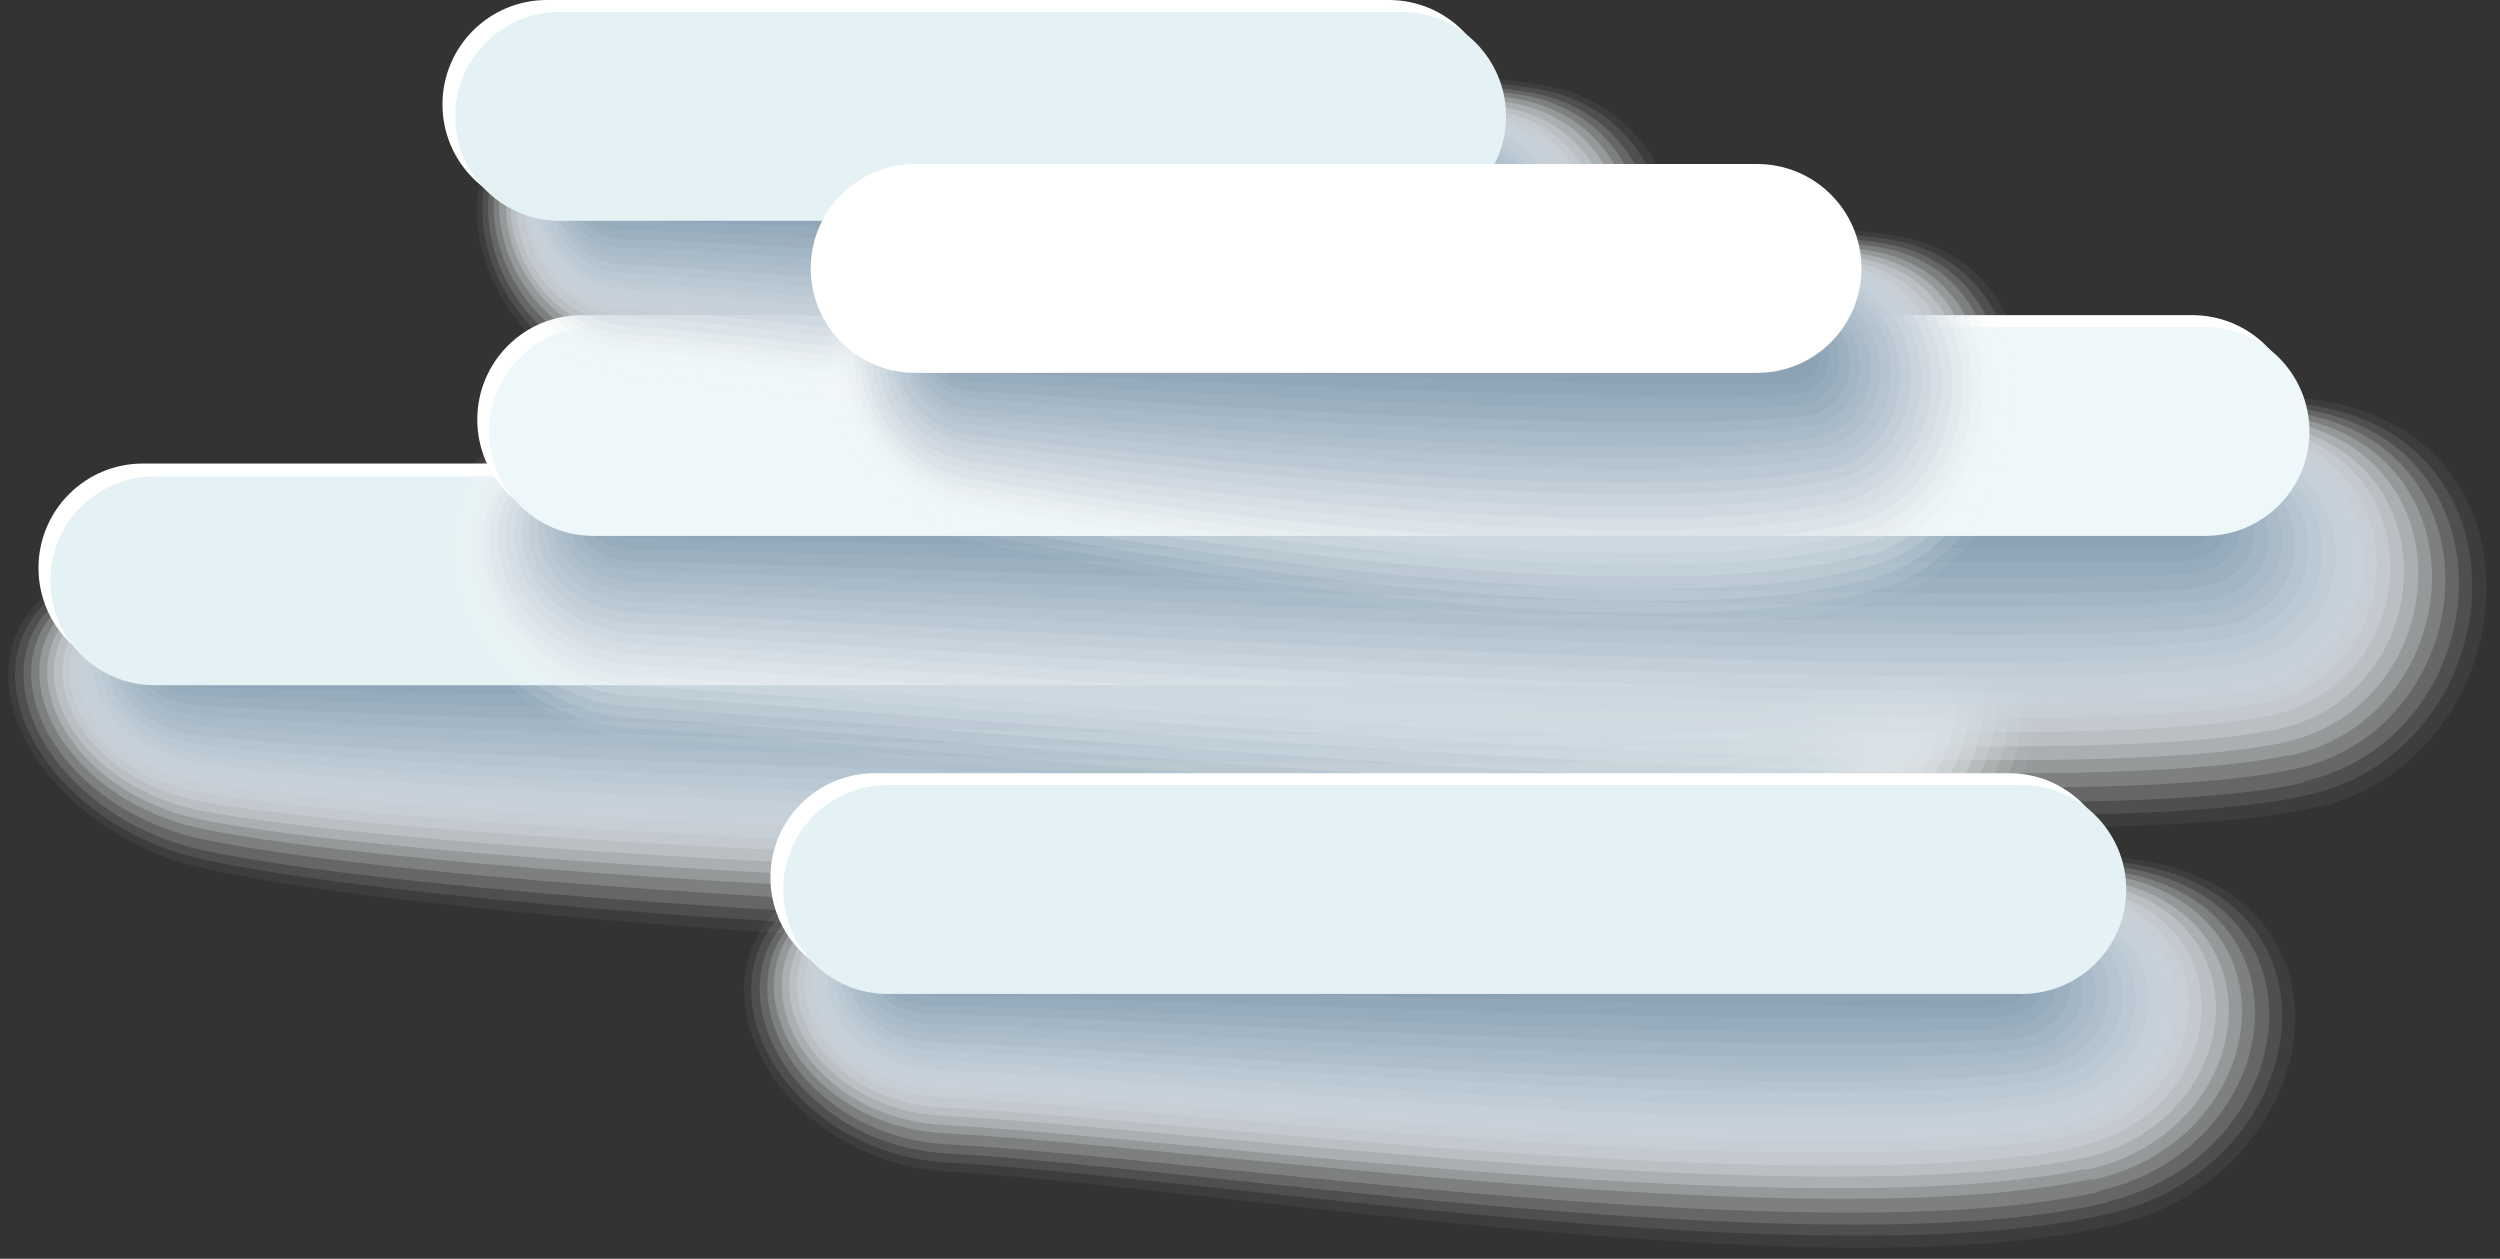 <?xml version="1.0" encoding="UTF-8"?>
<svg xmlns="http://www.w3.org/2000/svg" viewBox="0 0 27.29 13.74">
  <rect x="0" y="0" width="27.29" height="13.74" fill="#333333" stroke="none"/>
  <defs>
    <style>
      .cls-1 {
        fill: #f9fbfb;
        opacity: .05;
      }

      .cls-2 {
        fill: #f4f6f8;
        opacity: .1;
      }

      .cls-3, .cls-4 {
        fill: #fff;
      }

      .cls-5 {
        fill: #eef7fa;
      }

      .cls-6 {
        fill: #e4f1f5;
      }

      .cls-7 {
        fill: #8ba3b5;
      }

      .cls-8 {
        mix-blend-mode: multiply;
      }

      .cls-9 {
        fill: #eef2f4;
        opacity: .14;
      }

      .cls-10 {
        fill: #e9edf1;
        opacity: .19;
      }

      .cls-4 {
        opacity: 0;
      }

      .cls-11 {
        isolation: isolate;
      }

      .cls-12 {
        fill: #bdcad5;
        opacity: .57;
      }

      .cls-13 {
        fill: #b7c6d1;
        opacity: .62;
      }

      .cls-14 {
        fill: #c2cfd8;
        opacity: .52;
      }

      .cls-15 {
        fill: #c8d3dc;
        opacity: .48;
      }

      .cls-16 {
        fill: #96acbc;
        opacity: .9;
      }

      .cls-17 {
        fill: #9cb0c0;
        opacity: .86;
      }

      .cls-18 {
        fill: #a7b9c7;
        opacity: .76;
      }

      .cls-19 {
        fill: #a1b5c3;
        opacity: .81;
      }

      .cls-20 {
        fill: #acbdca;
        opacity: .71;
      }

      .cls-21 {
        fill: #d8e0e6;
        opacity: .33;
      }

      .cls-22 {
        fill: #dee5ea;
        opacity: .29;
      }

      .cls-23 {
        fill: #e3e9ed;
        opacity: .24;
      }

      .cls-24 {
        fill: #cdd8df;
        opacity: .43;
      }

      .cls-25 {
        fill: #d3dce3;
        opacity: .38;
      }

      .cls-26 {
        fill: #b2c2ce;
        opacity: .67;
      }

      .cls-27 {
        fill: #91a7b9;
        opacity: .95;
      }
    </style>
  </defs>
  <g class="cls-11">
    <g id="Ebene_2" data-name="Ebene 2">
      <g id="Paper-Icons">
        <g>
          <g>
            <g class="cls-8">
              <path class="cls-4" d="M20.32,10.17c2.36-.6,3-3.9,.2-4.22-4.59-.53-14.85-.02-18.11-.02-3.7,0-2.64,3.1-.19,3.66,3.41,.78,14.97,1.38,18.1,.59Z"/>
              <path class="cls-1" d="M20.25,10.05c2.28-.56,2.89-3.75,.18-4.06-4.43-.51-14.8-.02-18.01-.02-3.56,0-2.56,2.97-.2,3.51,3.33,.74,14.93,1.34,18.03,.57Z"/>
              <path class="cls-2" d="M20.18,9.93c2.21-.53,2.77-3.6,.15-3.9-4.26-.48-14.75-.01-17.92-.01-3.42,0-2.48,2.86-.2,3.36,3.24,.71,14.88,1.29,17.97,.55Z"/>
              <path class="cls-9" d="M20.11,9.81c2.14-.49,2.66-3.46,.13-3.74-4.1-.46-14.7,0-17.82,0-3.28,0-2.4,2.73-.21,3.21,3.16,.68,14.84,1.24,17.9,.54Z"/>
              <path class="cls-10" d="M20.05,9.68c2.06-.46,2.54-3.31,.1-3.57-3.93-.44-14.65,0-17.73,0-3.14,0-2.32,2.61-.21,3.05,3.08,.65,14.79,1.2,17.84,.52Z"/>
              <path class="cls-23" d="M19.98,9.56c1.99-.43,2.43-3.16,.08-3.41-3.77-.41-14.6,0-17.63,0-3.01,0-2.24,2.49-.21,2.9,3,.61,14.75,1.15,17.77,.5Z"/>
              <path class="cls-22" d="M19.91,9.44c1.91-.4,2.32-3.01,.05-3.25-3.6-.39-14.55,.01-17.53,.01-2.87,0-2.15,2.37-.22,2.75,2.92,.58,14.7,1.11,17.7,.48Z"/>
              <path class="cls-21" d="M19.84,9.32c1.84-.37,2.2-2.87,.02-3.09-3.44-.36-14.5,.02-17.44,.02-2.73,0-2.07,2.25-.22,2.6,2.84,.55,14.66,1.06,17.64,.47Z"/>
              <path class="cls-25" d="M19.77,9.2c1.76-.33,2.09-2.71,0-2.93-3.27-.33-14.45,.03-17.34,.03-2.59,0-1.99,2.12-.23,2.45,2.76,.51,14.61,1.01,17.57,.45Z"/>
              <path class="cls-24" d="M19.7,9.08c1.68-.3,1.97-2.57-.03-2.76-3.11-.31-14.4,.03-17.25,.03-2.45,0-1.91,2-.23,2.3,2.67,.48,14.56,.96,17.5,.43Z"/>
              <path class="cls-15" d="M19.64,8.95c1.61-.28,1.86-2.42-.05-2.6-2.94-.28-14.35,.04-17.15,.04-2.31,0-1.83,1.88-.23,2.15,2.59,.44,14.52,.91,17.44,.41Z"/>
              <path class="cls-14" d="M19.57,8.83c1.53-.25,1.75-2.27-.08-2.44-2.77-.26-14.3,.04-17.06,.05-2.18,0-1.75,1.75-.24,2,2.51,.41,14.47,.86,17.37,.4Z"/>
              <path class="cls-12" d="M19.5,8.71c1.46-.22,1.63-2.12-.1-2.28-2.61-.24-14.26,.05-16.96,.05-2.04,0-1.67,1.63-.24,1.85,2.43,.37,14.42,.81,17.3,.38Z"/>
              <path class="cls-13" d="M19.43,8.59c1.38-.19,1.52-1.97-.13-2.12-2.44-.21-14.21,.06-16.86,.06-1.9,0-1.58,1.51-.25,1.7,2.35,.34,14.38,.76,17.24,.36Z"/>
              <path class="cls-26" d="M19.36,8.47c1.3-.17,1.4-1.83-.15-1.95-2.28-.19-14.16,.06-16.77,.06-1.76,0-1.5,1.38-.25,1.55,2.27,.3,14.33,.7,17.17,.34Z"/>
              <path class="cls-20" d="M19.29,8.35c1.23-.14,1.29-1.68-.18-1.79-2.11-.16-14.11,.07-16.67,.07-1.62,0-1.42,1.26-.25,1.4,2.19,.26,14.28,.65,17.11,.33Z"/>
              <path class="cls-18" d="M19.23,8.22c1.15-.12,1.18-1.53-.21-1.63-1.95-.14-14.06,.08-16.58,.08-1.49,0-1.34,1.13-.26,1.25,2.11,.22,14.23,.59,17.04,.31Z"/>
              <path class="cls-19" d="M19.16,8.1c1.08-.09,1.06-1.39-.23-1.47-1.78-.12-14.01,.08-16.48,.08-1.35,0-1.26,1.01-.26,1.1,2.03,.18,14.18,.53,16.97,.29Z"/>
              <path class="cls-17" d="M19.09,7.98c1-.07,.95-1.24-.26-1.31-1.62-.09-13.96,.09-16.38,.09-1.21,0-1.17,.88-.27,.94,1.95,.14,14.14,.47,16.91,.27Z"/>
              <path class="cls-16" d="M19.02,7.86c.92-.05,.83-1.09-.28-1.15-1.45-.07-13.91,.09-16.29,.1-1.07,0-1.09,.75-.27,.79,1.87,.1,14.09,.4,16.84,.25Z"/>
              <path class="cls-27" d="M18.95,7.74c.85-.03,.72-.95-.31-.98-1.28-.05-13.86,.1-16.19,.1-.93,0-1.01,.62-.27,.64,1.79,.05,14.04,.32,16.77,.24Z"/>
              <path class="cls-7" d="M18.88,7.62c.77,0,.61-.8-.33-.82-1.12-.03-13.81,.11-16.1,.11-.79,0-.93,.49-.28,.49,1.71,0,13.99,.25,16.71,.22Z"/>
            </g>
            <path class="cls-3" d="M20.28,6.2c0,.63-.51,1.14-1.14,1.14H1.56c-.63,0-1.14-.51-1.14-1.14H.42c0-.63,.51-1.14,1.14-1.14H19.14c.63,0,1.14,.51,1.14,1.14h0Z"/>
            <path class="cls-6" d="M20.41,6.34c0,.63-.51,1.14-1.14,1.14H1.69c-.63,0-1.14-.51-1.14-1.14H.55c0-.63,.51-1.14,1.14-1.14H19.27c.63,0,1.14,.51,1.14,1.14h0Z"/>
          </g>
          <g>
            <g class="cls-8">
              <path class="cls-4" d="M25.4,8.95c2.36-.6,2.71-4.3-.08-4.63-4.59-.53-14.85-.03-18.11-.03-3.7,0-2.78,3.72-.27,3.88,2.99,.18,15.34,1.57,18.47,.78Z"/>
              <path class="cls-1" d="M25.32,8.81c2.28-.56,2.61-4.14-.09-4.45-4.43-.51-14.8-.02-18.01-.02-3.56,0-2.69,3.57-.27,3.71,2.93,.17,15.28,1.51,18.38,.75Z"/>
              <path class="cls-2" d="M25.23,8.67c2.21-.53,2.51-3.97-.11-4.26-4.26-.48-14.75-.01-17.92-.01-3.42,0-2.6,3.42-.27,3.55,2.87,.16,15.21,1.46,18.3,.72Z"/>
              <path class="cls-9" d="M25.15,8.53c2.14-.49,2.41-3.8-.12-4.08-4.1-.46-14.7,0-17.82,0-3.28,0-2.51,3.26-.27,3.39,2.81,.15,15.15,1.41,18.22,.7Z"/>
              <path class="cls-10" d="M25.07,8.39c2.06-.46,2.31-3.64-.13-3.9-3.93-.44-14.65,0-17.73,0-3.14,0-2.43,3.11-.27,3.23,2.75,.15,15.09,1.35,18.13,.67Z"/>
              <path class="cls-23" d="M24.99,8.25c1.99-.43,2.21-3.47-.14-3.72-3.77-.41-14.6,0-17.63,0-3.01,0-2.34,2.96-.27,3.07,2.69,.14,15.03,1.3,18.05,.64Z"/>
              <path class="cls-22" d="M24.91,8.11c1.91-.4,2.11-3.3-.15-3.54-3.6-.39-14.55,.01-17.53,.01-2.87,0-2.25,2.81-.28,2.91,2.63,.14,14.96,1.24,17.96,.62Z"/>
              <path class="cls-21" d="M24.82,7.97c1.84-.36,2.01-3.14-.17-3.36-3.44-.36-14.5,.02-17.44,.02-2.73,0-2.16,2.65-.28,2.75,2.57,.13,14.9,1.18,17.88,.59Z"/>
              <path class="cls-25" d="M24.74,7.82c1.76-.33,1.91-2.97-.18-3.18-3.27-.34-14.45,.03-17.34,.03-2.59,0-2.07,2.5-.28,2.59,2.5,.12,14.84,1.13,17.8,.56Z"/>
              <path class="cls-24" d="M24.66,7.68c1.68-.3,1.81-2.8-.19-3-3.11-.31-14.4,.03-17.25,.03-2.45,0-1.99,2.35-.28,2.43,2.44,.11,14.77,1.07,17.71,.54Z"/>
              <path class="cls-15" d="M24.58,7.54c1.61-.28,1.71-2.63-.2-2.81-2.94-.28-14.35,.04-17.15,.04-2.31,0-1.9,2.19-.28,2.26,2.38,.11,14.71,1.01,17.63,.51Z"/>
              <path class="cls-14" d="M24.5,7.4c1.53-.25,1.61-2.46-.21-2.63-2.77-.26-14.3,.04-17.06,.05-2.18,0-1.81,2.04-.28,2.1,2.32,.1,14.65,.95,17.54,.49Z"/>
              <path class="cls-12" d="M24.41,7.26c1.46-.22,1.51-2.3-.23-2.45-2.61-.24-14.26,.05-16.96,.05-2.04,0-1.72,1.89-.28,1.94,2.26,.09,14.58,.89,17.46,.46Z"/>
              <path class="cls-13" d="M24.33,7.12c1.38-.19,1.41-2.13-.24-2.27-2.44-.21-14.21,.06-16.86,.06-1.9,0-1.63,1.73-.28,1.78,2.2,.08,14.52,.83,17.38,.43Z"/>
              <path class="cls-26" d="M24.25,6.98c1.3-.17,1.31-1.96-.25-2.09-2.28-.19-14.16,.06-16.77,.06-1.76,0-1.54,1.58-.28,1.62,2.14,.07,14.45,.77,17.29,.41Z"/>
              <path class="cls-20" d="M24.17,6.84c1.23-.14,1.21-1.8-.26-1.91-2.11-.16-14.11,.07-16.67,.07-1.62,0-1.46,1.42-.28,1.46,2.08,.06,14.39,.7,17.21,.38Z"/>
              <path class="cls-18" d="M24.09,6.7c1.15-.12,1.11-1.63-.27-1.73-1.95-.14-14.06,.08-16.58,.08-1.49,0-1.37,1.27-.28,1.3,2.01,.05,14.32,.64,17.13,.35Z"/>
              <path class="cls-19" d="M24.01,6.56c1.08-.09,1.01-1.46-.29-1.55-1.78-.12-14.01,.08-16.48,.08-1.35,0-1.28,1.11-.28,1.14,1.95,.04,14.25,.57,17.04,.33Z"/>
              <path class="cls-17" d="M23.92,6.42c1-.07,.91-1.3-.3-1.36-1.62-.09-13.96,.09-16.38,.09-1.21,0-1.19,.96-.28,.98,1.89,.03,14.19,.49,16.96,.3Z"/>
              <path class="cls-16" d="M23.84,6.27c.92-.05,.81-1.13-.31-1.18-1.45-.07-13.91,.09-16.29,.1-1.07,0-1.1,.8-.28,.81,1.83,.02,14.12,.42,16.87,.27Z"/>
              <path class="cls-27" d="M23.76,6.13c.85-.03,.71-.96-.32-1-1.28-.05-13.86,.1-16.19,.1-.93,0-1.02,.65-.28,.65,1.77,.01,14.06,.33,16.79,.25Z"/>
              <path class="cls-7" d="M23.68,5.99c.77,0,.61-.8-.33-.82-1.12-.03-13.81,.11-16.1,.11-.79,0-.93,.49-.28,.49,1.71,0,13.99,.25,16.71,.22Z"/>
            </g>
            <path class="cls-3" d="M25.07,4.58c0,.63-.51,1.14-1.14,1.14H6.35c-.63,0-1.14-.51-1.14-1.14h0c0-.63,.51-1.14,1.14-1.14H23.93c.63,0,1.14,.51,1.14,1.14h0Z"/>
            <path class="cls-5" d="M25.21,4.71c0,.63-.51,1.14-1.14,1.14H6.48c-.63,0-1.14-.51-1.14-1.14h0c0-.63,.51-1.14,1.14-1.14H24.07c.63,0,1.14,.51,1.14,1.14h0Z"/>
          </g>
          <g>
            <g class="cls-8">
              <path class="cls-4" d="M17.03,4.88c1.81-.6,1.98-3.68-.17-4-3.53-.53-7.41-.02-9.91-.02-2.84,0-1.94,3.31-.01,3.46,2.3,.18,7.69,1.36,10.1,.57Z"/>
              <path class="cls-1" d="M16.96,4.77c1.75-.56,1.91-3.54-.17-3.85-3.4-.51-7.37-.02-9.84-.02-2.73,0-1.88,3.17-.02,3.32,2.25,.17,7.65,1.32,10.04,.56Z"/>
              <path class="cls-2" d="M16.89,4.66c1.7-.53,1.84-3.41-.17-3.7-3.27-.48-7.33-.01-9.77-.01-2.63,0-1.82,3.04-.03,3.17,2.21,.16,7.61,1.27,9.98,.54Z"/>
              <path class="cls-9" d="M16.82,4.55c1.64-.49,1.77-3.27-.18-3.55-3.15-.46-7.29,0-9.69,0-2.52,0-1.76,2.9-.04,3.03,2.16,.15,7.57,1.23,9.92,.52Z"/>
              <path class="cls-10" d="M16.75,4.43c1.59-.46,1.69-3.13-.18-3.4-3.02-.44-7.26,0-9.62,0-2.41,0-1.71,2.77-.05,2.89,2.11,.15,7.52,1.18,9.86,.51Z"/>
              <path class="cls-23" d="M16.69,4.32c1.53-.43,1.62-2.99-.19-3.25-2.89-.41-7.22,0-9.55,0-2.31,0-1.65,2.64-.06,2.75,2.06,.14,7.48,1.14,9.8,.49Z"/>
              <path class="cls-22" d="M16.62,4.21c1.47-.4,1.55-2.86-.19-3.1-2.77-.39-7.18,.01-9.47,.01-2.2,0-1.59,2.51-.07,2.61,2.02,.14,7.44,1.09,9.74,.47Z"/>
              <path class="cls-21" d="M16.55,4.1c1.41-.37,1.48-2.72-.2-2.94-2.64-.36-7.14,.02-9.4,.02-2.1,0-1.53,2.37-.08,2.47,1.97,.13,7.39,1.05,9.68,.45Z"/>
              <path class="cls-25" d="M16.48,3.99c1.36-.34,1.4-2.58-.2-2.79-2.51-.33-7.11,.03-9.33,.03-1.99,0-1.47,2.24-.09,2.33,1.92,.12,7.35,1,9.62,.44Z"/>
              <path class="cls-24" d="M16.42,3.88c1.3-.31,1.33-2.44-.2-2.64-2.39-.31-7.07,.03-9.25,.03-1.88,0-1.41,2.11-.1,2.19,1.88,.11,7.3,.95,9.56,.42Z"/>
              <path class="cls-15" d="M16.35,3.77c1.24-.28,1.26-2.3-.21-2.49-2.26-.28-7.03,.04-9.18,.04-1.78,0-1.36,1.97-.11,2.05,1.83,.11,7.26,.9,9.5,.4Z"/>
              <path class="cls-14" d="M16.28,3.66c1.18-.25,1.19-2.17-.21-2.34-2.13-.26-6.99,.04-9.1,.05-1.67,0-1.3,1.84-.12,1.9,1.78,.1,7.21,.85,9.44,.39Z"/>
              <path class="cls-12" d="M16.21,3.54c1.12-.22,1.12-2.03-.22-2.19-2-.24-6.95,.05-9.03,.05-1.57,0-1.24,1.71-.13,1.76,1.74,.09,7.17,.8,9.38,.37Z"/>
              <path class="cls-13" d="M16.14,3.43c1.06-.19,1.04-1.89-.22-2.03-1.88-.21-6.92,.06-8.96,.06-1.46,0-1.18,1.57-.14,1.62,1.69,.08,7.12,.75,9.32,.35Z"/>
              <path class="cls-26" d="M16.08,3.32c1.01-.17,.97-1.75-.23-1.88-1.75-.19-6.88,.06-8.88,.06-1.35,0-1.12,1.44-.15,1.48,1.64,.07,7.08,.7,9.26,.34Z"/>
              <path class="cls-20" d="M16.01,3.21c.95-.14,.9-1.62-.23-1.73-1.62-.16-6.84,.07-8.81,.07-1.25,0-1.06,1.3-.16,1.34,1.59,.06,7.03,.64,9.2,.32Z"/>
              <path class="cls-18" d="M15.94,3.1c.89-.12,.83-1.48-.23-1.58-1.5-.14-6.8,.08-8.74,.08-1.14,0-1,1.17-.17,1.2,1.55,.05,6.98,.59,9.14,.3Z"/>
              <path class="cls-19" d="M15.87,2.99c.83-.09,.75-1.34-.24-1.43-1.37-.12-6.76,.08-8.66,.08-1.03,0-.95,1.03-.18,1.06,1.5,.04,6.94,.53,9.08,.29Z"/>
              <path class="cls-17" d="M15.81,2.88c.77-.07,.68-1.21-.24-1.28-1.24-.09-6.73,.09-8.59,.09-.93,0-.89,.9-.18,.92,1.45,.03,6.89,.46,9.02,.27Z"/>
              <path class="cls-16" d="M15.74,2.76c.71-.05,.61-1.07-.25-1.12-1.11-.07-6.69,.09-8.52,.1-.82,0-.83,.76-.19,.77,1.41,.02,6.84,.4,8.96,.25Z"/>
              <path class="cls-27" d="M15.67,2.65c.65-.03,.54-.93-.25-.97-.99-.05-6.65,.1-8.44,.1-.72,0-.77,.63-.2,.63,1.36,.01,6.8,.32,8.9,.24Z"/>
              <path class="cls-7" d="M15.6,2.54c.59,0,.47-.8-.26-.82-.86-.03-6.61,.11-8.37,.11-.61,0-.71,.49-.21,.49,1.31,0,6.75,.25,8.84,.22Z"/>
            </g>
            <path class="cls-3" d="M16.3,1.14c0,.63-.51,1.14-1.14,1.14H5.97c-.63,0-1.14-.51-1.14-1.14h0c0-.63,.51-1.14,1.14-1.14H15.16c.63,0,1.14,.51,1.14,1.14h0Z"/>
            <path class="cls-6" d="M16.44,1.27c0,.63-.51,1.14-1.14,1.14H6.11c-.63,0-1.14-.51-1.14-1.14h0c0-.63,.51-1.14,1.14-1.14H15.3c.63,0,1.14,.51,1.14,1.14h0Z"/>
          </g>
          <g>
            <g class="cls-8">
              <path class="cls-4" d="M20.69,6.64c1.81-.6,2.21-3.79,.06-4.11-3.53-.53-7.41-.03-9.91-.03-2.84,0-2.15,3.11-.26,3.49,2.33,.48,7.72,1.44,10.12,.64Z"/>
              <path class="cls-1" d="M20.63,6.52c1.75-.56,2.12-3.64,.04-3.95-3.4-.51-7.37-.02-9.84-.02-2.73,0-2.08,2.98-.26,3.35,2.29,.45,7.67,1.39,10.06,.62Z"/>
              <path class="cls-2" d="M20.57,6.41c1.7-.53,2.04-3.5,.03-3.8-3.27-.48-7.33-.01-9.77-.01-2.63,0-2.02,2.86-.26,3.21,2.24,.44,7.63,1.34,10,.6Z"/>
              <path class="cls-9" d="M20.51,6.29c1.64-.49,1.96-3.36,.01-3.64-3.15-.46-7.29,0-9.69,0-2.52,0-1.95,2.74-.25,3.06,2.19,.42,7.58,1.29,9.93,.58Z"/>
              <path class="cls-10" d="M20.46,6.17c1.59-.46,1.87-3.22,0-3.48-3.02-.44-7.26,0-9.62,0-2.41,0-1.88,2.62-.25,2.92,2.14,.4,7.54,1.24,9.87,.56Z"/>
              <path class="cls-23" d="M20.4,6.06c1.53-.43,1.79-3.07-.02-3.33-2.89-.41-7.22,0-9.55,0-2.31,0-1.81,2.49-.25,2.78,2.09,.38,7.5,1.19,9.81,.54Z"/>
              <path class="cls-22" d="M20.34,5.94c1.47-.4,1.71-2.93-.03-3.17-2.77-.39-7.18,.01-9.47,.01-2.2,0-1.74,2.37-.25,2.63,2.04,.36,7.45,1.14,9.75,.52Z"/>
              <path class="cls-21" d="M20.29,5.82c1.41-.37,1.63-2.79-.05-3.01-2.64-.36-7.14,.02-9.4,.02-2.1,0-1.67,2.25-.24,2.49,1.99,.34,7.41,1.09,9.69,.5Z"/>
              <path class="cls-25" d="M20.23,5.71c1.36-.34,1.54-2.64-.06-2.86-2.51-.33-7.11,.03-9.33,.03-1.99,0-1.61,2.13-.24,2.35,1.94,.32,7.36,1.04,9.63,.48Z"/>
              <path class="cls-24" d="M20.17,5.59c1.3-.31,1.46-2.5-.08-2.7-2.39-.31-7.07,.03-9.25,.03-1.88,0-1.54,2-.24,2.21,1.89,.3,7.32,.99,9.57,.46Z"/>
              <path class="cls-15" d="M20.11,5.48c1.24-.28,1.38-2.36-.09-2.54-2.26-.28-7.03,.04-9.18,.04-1.78,0-1.47,1.88-.24,2.06,1.84,.28,7.27,.94,9.51,.44Z"/>
              <path class="cls-14" d="M20.06,5.36c1.18-.25,1.29-2.22-.11-2.39-2.13-.26-6.99,.04-9.1,.05-1.67,0-1.4,1.76-.24,1.92,1.8,.25,7.23,.89,9.45,.42Z"/>
              <path class="cls-12" d="M20,5.24c1.12-.22,1.21-2.07-.12-2.23-2-.24-6.95,.05-9.03,.05-1.57,0-1.33,1.63-.23,1.78,1.75,.23,7.18,.83,9.39,.4Z"/>
              <path class="cls-13" d="M19.94,5.13c1.06-.19,1.13-1.93-.14-2.07-1.88-.21-6.92,.06-8.96,.06-1.46,0-1.26,1.51-.23,1.63,1.7,.21,7.13,.78,9.32,.38Z"/>
              <path class="cls-26" d="M19.89,5.01c1.01-.17,1.05-1.79-.15-1.92-1.75-.19-6.88,.06-8.88,.06-1.35,0-1.19,1.38-.23,1.49,1.65,.19,7.09,.72,9.26,.36Z"/>
              <path class="cls-20" d="M19.83,4.89c.95-.14,.96-1.65-.17-1.76-1.62-.16-6.84,.07-8.81,.07-1.25,0-1.13,1.26-.23,1.35,1.6,.17,7.04,.66,9.2,.34Z"/>
              <path class="cls-18" d="M19.77,4.78c.89-.12,.88-1.51-.18-1.6-1.5-.14-6.8,.08-8.74,.08-1.14,0-1.06,1.13-.22,1.21,1.55,.14,6.99,.6,9.14,.32Z"/>
              <path class="cls-19" d="M19.71,4.66c.83-.09,.8-1.36-.2-1.45-1.37-.12-6.76,.08-8.66,.08-1.04,0-.99,1-.22,1.06,1.51,.12,6.94,.54,9.08,.3Z"/>
              <path class="cls-17" d="M19.66,4.55c.77-.07,.71-1.22-.21-1.29-1.24-.09-6.73,.09-8.59,.09-.93,0-.92,.88-.22,.92,1.46,.09,6.89,.48,9.02,.28Z"/>
              <path class="cls-16" d="M19.6,4.43c.71-.05,.63-1.08-.23-1.14-1.11-.07-6.69,.09-8.52,.1-.82,0-.85,.75-.22,.78,1.41,.06,6.85,.4,8.96,.26Z"/>
              <path class="cls-27" d="M19.54,4.31c.65-.03,.55-.94-.24-.98-.99-.05-6.65,.1-8.44,.1-.72,0-.78,.62-.22,.64,1.36,.03,6.8,.33,8.9,.24Z"/>
              <path class="cls-7" d="M19.49,4.2c.59,0,.47-.8-.26-.82-.86-.03-6.61,.11-8.37,.11-.61,0-.71,.49-.21,.49,1.31,0,6.75,.25,8.84,.22Z"/>
            </g>
            <path class="cls-3" d="M20.32,2.93c0,.63-.51,1.14-1.14,1.14H9.99c-.63,0-1.14-.51-1.14-1.14h0c0-.63,.51-1.14,1.14-1.14h9.19c.63,0,1.14,.51,1.14,1.14h0Z"/>
          </g>
          <g>
            <g class="cls-8">
              <path class="cls-4" d="M23.21,13.48c2.36-.6,2.91-3.82,.11-4.15-4.59-.53-9.64-.03-12.91-.03-3.7,0-2.56,3.43-.06,3.58,2.99,.18,9.73,1.38,12.86,.59Z"/>
              <path class="cls-1" d="M23.13,13.36c2.28-.56,2.8-3.68,.09-3.99-4.43-.51-9.6-.02-12.81-.02-3.56,0-2.48,3.29-.07,3.44,2.93,.17,9.69,1.34,12.79,.57Z"/>
              <path class="cls-2" d="M23.06,13.24c2.21-.53,2.69-3.54,.07-3.83-4.26-.49-9.55-.01-12.72-.01-3.42,0-2.41,3.15-.08,3.29,2.87,.16,9.64,1.29,12.73,.55Z"/>
              <path class="cls-9" d="M22.99,13.12c2.14-.49,2.58-3.39,.05-3.67-4.1-.46-9.5,0-12.62,0-3.28,0-2.33,3.01-.09,3.14,2.81,.16,9.6,1.25,12.66,.54Z"/>
              <path class="cls-10" d="M22.91,13c2.06-.46,2.47-3.25,.03-3.51-3.93-.44-9.45,0-12.52,0-3.14,0-2.25,2.87-.1,3,2.75,.15,9.56,1.2,12.6,.52Z"/>
              <path class="cls-23" d="M22.84,12.88c1.99-.43,2.36-3.1,0-3.36-3.77-.41-9.4,0-12.43,0-3,0-2.17,2.74-.11,2.85,2.69,.14,9.51,1.15,12.53,.5Z"/>
              <path class="cls-22" d="M22.77,12.77c1.91-.4,2.25-2.96-.02-3.2-3.6-.39-9.35,.01-12.33,.01-2.87,0-2.1,2.6-.12,2.7,2.63,.14,9.47,1.11,12.47,.48Z"/>
              <path class="cls-21" d="M22.7,12.65c1.84-.37,2.14-2.82-.04-3.04-3.44-.36-9.3,.02-12.24,.02-2.73,0-2.02,2.46-.13,2.55,2.57,.13,9.43,1.06,12.41,.47Z"/>
              <path class="cls-25" d="M22.62,12.53c1.76-.33,2.03-2.67-.06-2.88-3.27-.33-9.25,.03-12.14,.03-2.59,0-1.94,2.32-.14,2.41,2.5,.12,9.38,1.01,12.34,.45Z"/>
              <path class="cls-24" d="M22.55,12.41c1.69-.3,1.92-2.52-.08-2.72-3.11-.31-9.2,.03-12.05,.03-2.45,0-1.86,2.18-.15,2.26,2.44,.11,9.34,.96,12.28,.43Z"/>
              <path class="cls-15" d="M22.48,12.29c1.61-.28,1.81-2.38-.1-2.56-2.94-.28-9.15,.04-11.95,.04-2.31,0-1.78,2.04-.16,2.11,2.38,.1,9.29,.91,12.21,.41Z"/>
              <path class="cls-14" d="M22.4,12.18c1.53-.25,1.7-2.24-.12-2.41-2.77-.26-9.1,.04-11.85,.05-2.18,0-1.71,1.9-.17,1.96,2.32,.1,9.25,.86,12.15,.4Z"/>
              <path class="cls-12" d="M22.33,12.06c1.46-.22,1.59-2.09-.14-2.25-2.61-.24-9.05,.05-11.76,.05-2.04,0-1.63,1.76-.18,1.82,2.26,.09,9.2,.81,12.08,.38Z"/>
              <path class="cls-13" d="M22.26,11.94c1.38-.19,1.48-1.95-.16-2.09-2.44-.21-9,.06-11.66,.06-1.9,0-1.55,1.62-.19,1.67,2.2,.08,9.16,.76,12.02,.36Z"/>
              <path class="cls-26" d="M22.19,11.82c1.31-.17,1.37-1.8-.19-1.93-2.28-.19-8.96,.06-11.57,.06-1.76,0-1.47,1.48-.2,1.52,2.14,.07,9.11,.7,11.96,.34Z"/>
              <path class="cls-20" d="M22.11,11.7c1.23-.14,1.26-1.66-.21-1.77-2.11-.16-8.91,.07-11.47,.07-1.62,0-1.39,1.34-.21,1.38,2.08,.06,9.07,.65,11.89,.33Z"/>
              <path class="cls-18" d="M22.04,11.58c1.15-.12,1.15-1.51-.23-1.61-1.95-.14-8.86,.08-11.37,.08-1.49,0-1.32,1.2-.22,1.23,2.01,.05,9.02,.59,11.83,.31Z"/>
              <path class="cls-19" d="M21.97,11.47c1.08-.09,1.04-1.37-.25-1.45-1.78-.12-8.81,.08-11.28,.08-1.35,0-1.24,1.06-.24,1.08,1.95,.04,8.97,.53,11.76,.29Z"/>
              <path class="cls-17" d="M21.9,11.35c1-.07,.94-1.23-.27-1.3-1.62-.09-8.76,.09-11.18,.09-1.21,0-1.16,.92-.25,.93,1.89,.03,8.93,.47,11.7,.27Z"/>
              <path class="cls-16" d="M21.82,11.23c.92-.05,.83-1.08-.29-1.14-1.45-.07-8.71,.09-11.09,.1-1.07,0-1.08,.78-.26,.79,1.83,.02,8.88,.4,11.63,.25Z"/>
              <path class="cls-27" d="M21.75,11.11c.85-.03,.72-.94-.31-.98-1.28-.05-8.66,.1-10.99,.1-.93,0-1,.63-.27,.64,1.77,.01,8.84,.32,11.57,.24Z"/>
              <path class="cls-7" d="M21.68,10.99c.77,0,.61-.8-.33-.82-1.12-.03-8.61,.11-10.89,.11-.79,0-.93,.49-.28,.49,1.71,0,8.79,.24,11.5,.22Z"/>
            </g>
            <path class="cls-3" d="M23.07,9.58c0,.63-.51,1.14-1.14,1.14H9.55c-.63,0-1.14-.51-1.14-1.14h0c0-.63,.51-1.14,1.14-1.14h12.38c.63,0,1.14,.51,1.14,1.14h0Z"/>
            <path class="cls-6" d="M23.21,9.71c0,.63-.51,1.14-1.14,1.14H9.69c-.63,0-1.14-.51-1.14-1.14h0c0-.63,.51-1.14,1.14-1.14h12.38c.63,0,1.14,.51,1.14,1.14h0Z"/>
          </g>
        </g>
      </g>
    </g>
  </g>
</svg>